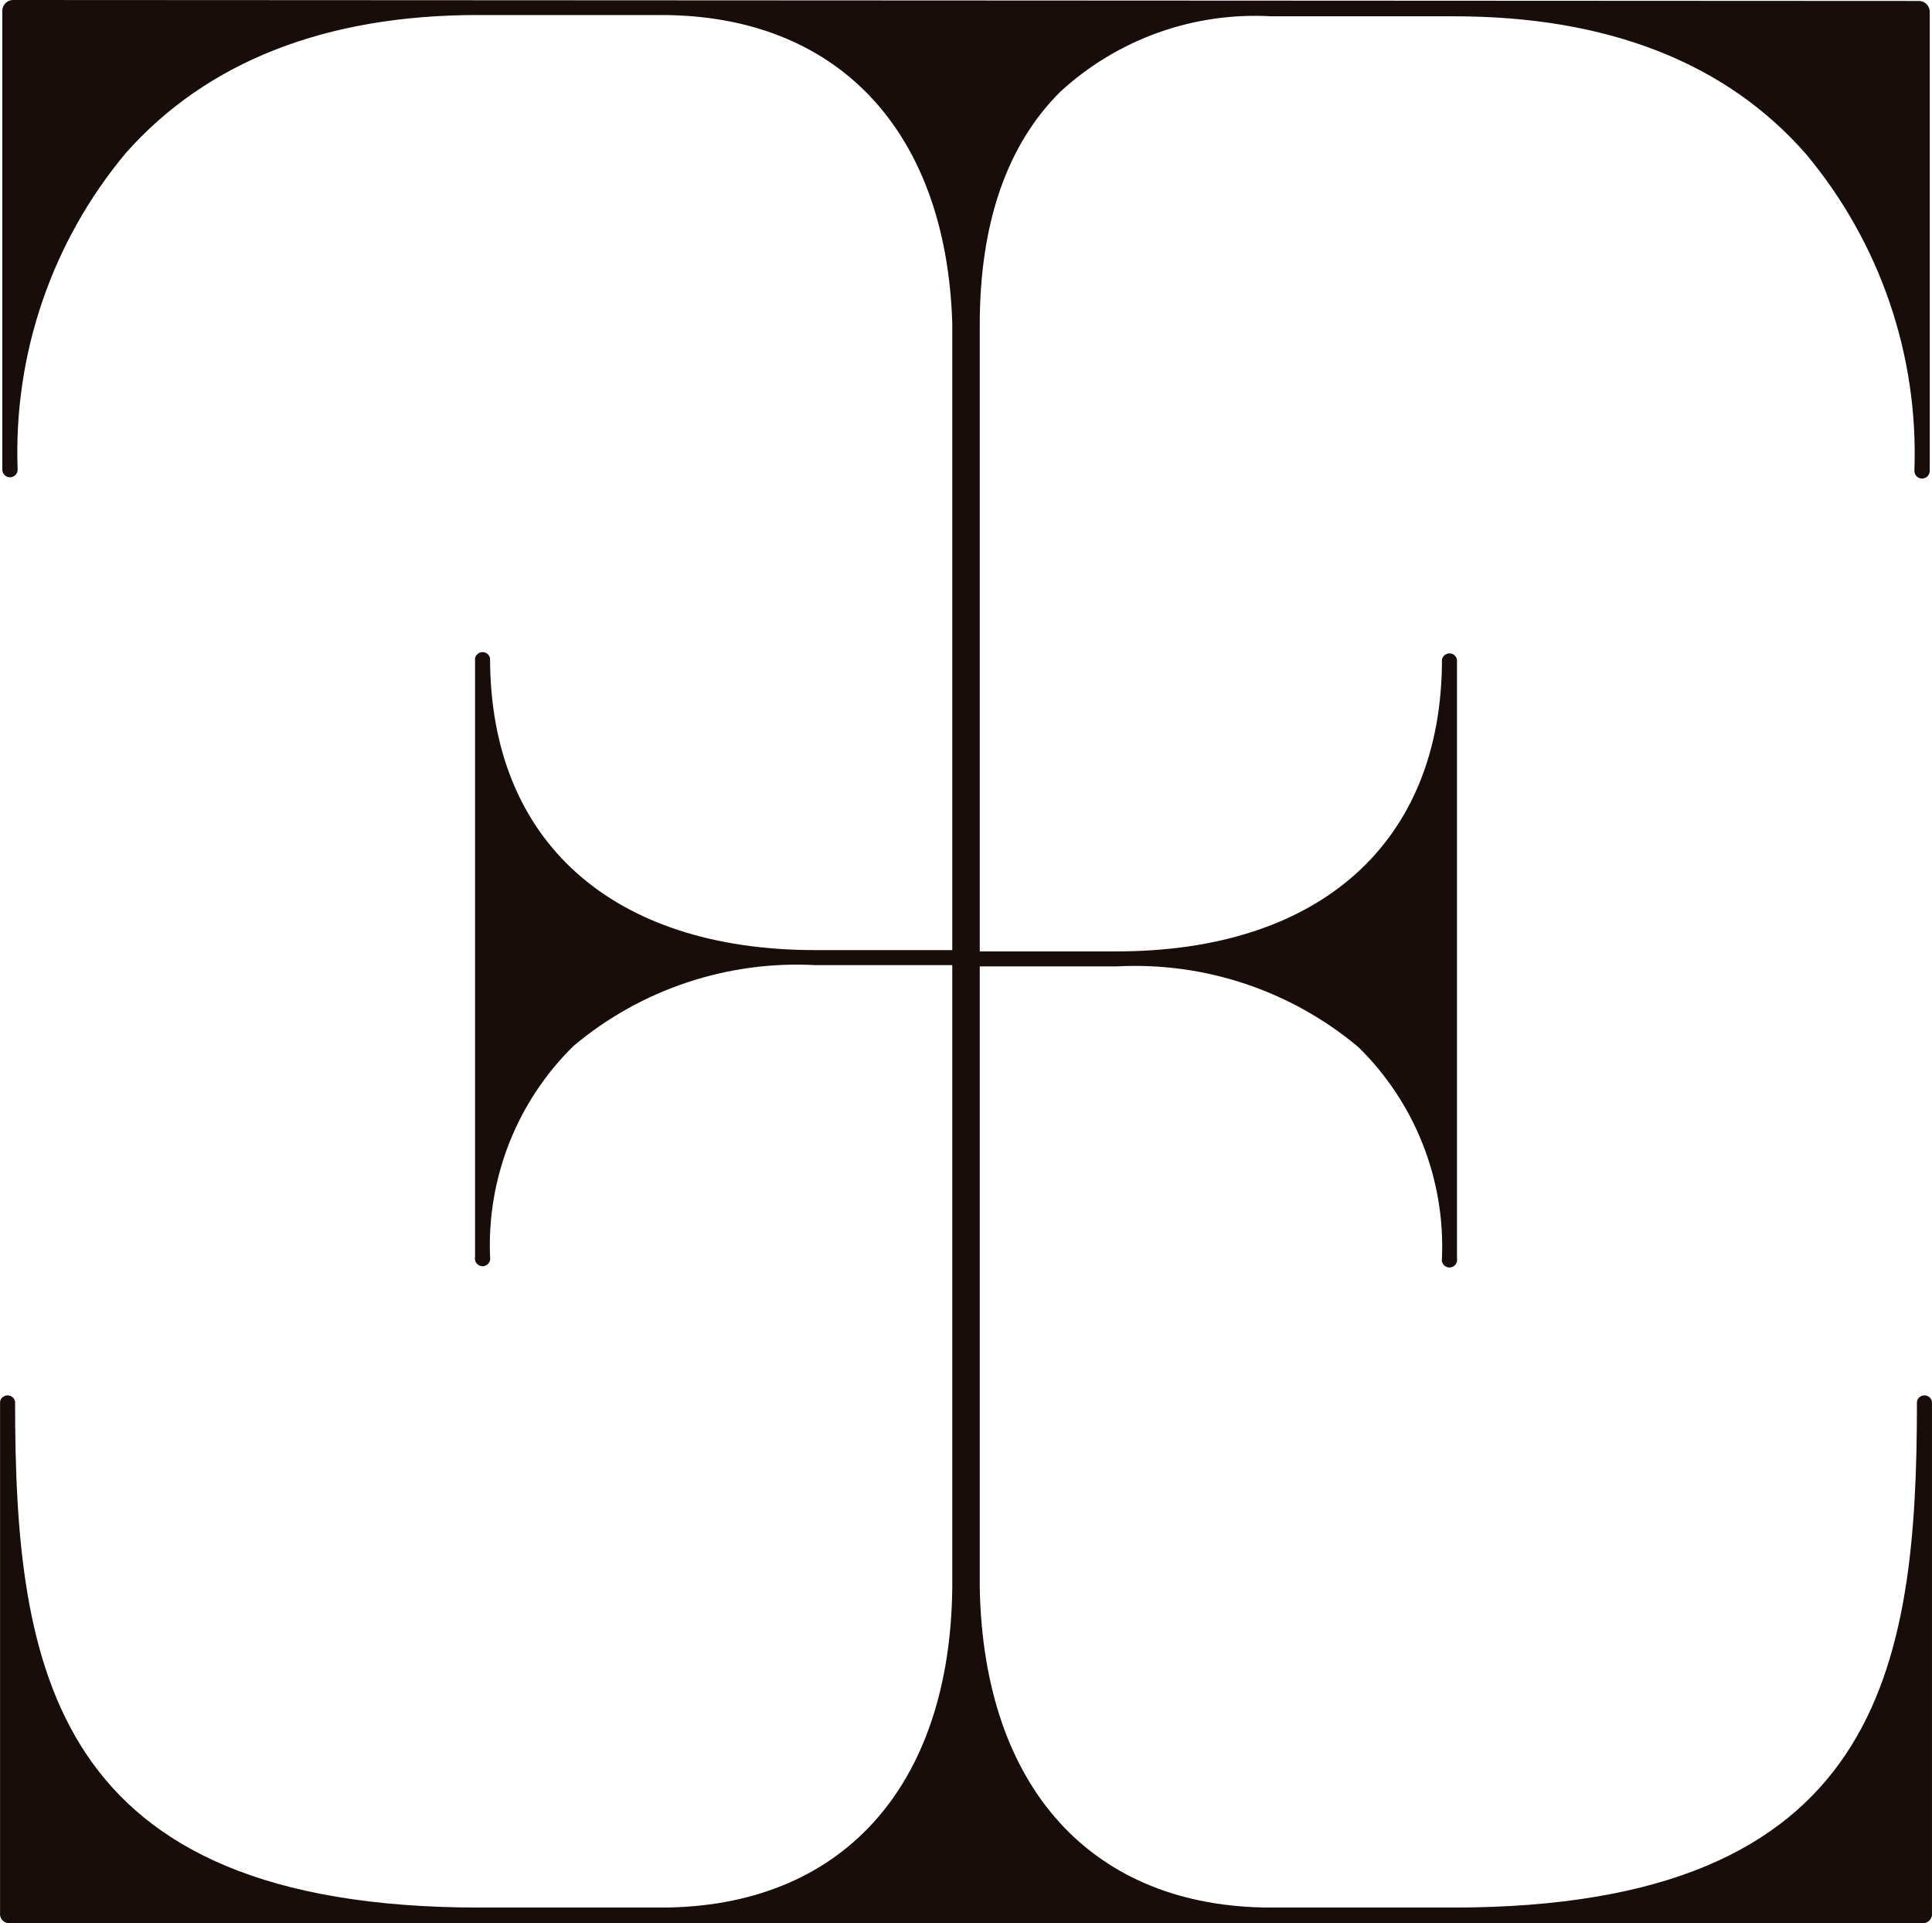 <svg xmlns="http://www.w3.org/2000/svg" id="Layer_1" data-name="Layer 1" viewBox="0 0 60.443 60.162"><defs id="defs72"><style id="style2">.cls-1{fill:none}</style><clipPath id="clip-path"><path class="cls-1" id="polygon4" d="M187 453.35h23.47v-5.39h-17.52v-7.63h15.33v-5.38h-15.33v-7.37h17.3v-5.39H187z" fill="none"/></clipPath><stop offset="1" id="stop13" stop-color="#fae9cc"/><clipPath id="clip-path-2"><path class="cls-1" d="M218.77 437.77v.09a15.58 15.58 0 0 0 15.84 16 16.17 16.17 0 0 0 12.61-5.5l.19-.2-3.85-3.89-.21.19c-2.55 2.38-4.87 3.85-8.58 3.85-5.59 0-9.8-4.53-9.8-10.54v-.09c0-6 4.21-10.5 9.8-10.5 3 0 5.59 1.15 8.37 3.72l.22.21 3.83-4.41-.2-.19a16.19 16.19 0 0 0-12.17-4.84 15.73 15.73 0 0 0-16.06 16.1" id="path16" fill="none"/></clipPath><clipPath id="clip-path-3"><path class="cls-1" id="polygon20" d="M262.99 434.9v-12.71h-5.95v31.16h5.95v-12.89H277v12.89h5.95v-31.16H277v12.71z" fill="none"/></clipPath><clipPath id="clip-path-4"><path class="cls-1" id="polygon24" d="M315.33 440.33v-5.38H300v-7.37h17.3v-5.39h-23.25v31.16h23.46v-5.39H300v-7.63z" fill="none"/></clipPath><clipPath id="clip-path-5"><path class="cls-1" id="polygon28" d="M328.56 422.19v31.16h22.03v-5.47h-16.07v-25.69z" fill="none"/></clipPath><clipPath id="clip-path-6"><path class="cls-1" d="M362.13 437.77v-.09c0-6 4.31-10.5 10-10.5s10.1 4.55 10.1 10.59v.09c0 6-4.31 10.45-10 10.45s-10.1-4.53-10.1-10.54m-6.21 0v.09c0 9.13 7 16 16.23 16a16 16 0 0 0 16.32-16.1v-.09c0-9.13-7-16-16.23-16a16 16 0 0 0-16.32 16.1" id="path32" fill="none"/></clipPath><clipPath id="clip-path-7"><path class="cls-1" id="polygon36" d="M418.69 442.78l-15.86-20.47-.08-.12h-5.41v31.16h5.86v-21.2l16.34 21.09.09.11h4.93v-31.16h-5.87z" fill="none"/></clipPath><clipPath id="clip-path-8"><path class="cls-1" d="M275.9 331a.34.34 0 0 0-.32.32v14.37a.24.24 0 1 0 .48 0 14.59 14.59 0 0 1 3.39-9.91c2.54-2.86 6.26-4.31 11-4.31h5.74c5.51 0 8.92 3.6 9.11 9.64v19.61h-4.28c-6.37 0-10.18-3.41-10.18-9.13a.24.24 0 0 0-.47 0v18.73a.24.24 0 1 0 .47 0 8.73 8.73 0 0 1 2.62-6.61 10.87 10.87 0 0 1 7.56-2.52h4.28v19.48c-.07 6.25-3.48 10-9.12 10h-5.67c-13.41 0-14.53-7.49-14.53-15.83a.24.24 0 0 0-.47 0v16a.29.29 0 0 0 .32.32h59.8a.29.29 0 0 0 .32-.32v-16a.24.24 0 0 0-.47 0c0 8.34-1.11 15.83-14.52 15.83h-5.68c-5.6 0-9-3.74-9.12-10v-19.44h4.28a10.87 10.87 0 0 1 7.56 2.52 8.73 8.73 0 0 1 2.62 6.61.24.24 0 1 0 .47 0v-18.73a.24.24 0 0 0-.47 0c0 5.72-3.81 9.13-10.18 9.13h-4.28v-19.6c0-3.18.85-5.63 2.52-7.29a9 9 0 0 1 6.61-2.36h5.72c4.79 0 8.5 1.45 11 4.31a14.6 14.6 0 0 1 3.39 9.91.24.24 0 1 0 .48 0v-14.38a.34.34 0 0 0-.32-.32z" id="path40" fill="none"/></clipPath><clipPath id="clip-path-9"><path class="cls-1" d="M258.48 469.5a2.67 2.67 0 0 0-1.13 2 3 3 0 0 0 .23 1.56 3.32 3.32 0 0 0 1 1.28 19.2 19.2 0 0 0 2.08 1.28 8 8 0 0 1 2.12 1.46 1.88 1.88 0 0 1 .44 1.51 2.12 2.12 0 0 1-.86 1.48 2.62 2.62 0 0 1-2.07.49 4.09 4.09 0 0 1-2.95-2l-.33.35a5.15 5.15 0 0 0 3.39 2.08h.6a3.82 3.82 0 0 0 2.25-.67 3.12 3.12 0 0 0 1.31-2.3 3.2 3.2 0 0 0-.23-1.7 3 3 0 0 0-1-1.23 21.11 21.11 0 0 0-2.14-1.29 8.71 8.71 0 0 1-2.12-1.5 1.75 1.75 0 0 1-.5-1.41 1.79 1.79 0 0 1 .65-1.18 2 2 0 0 1 1.64-.39 2.81 2.81 0 0 1 1.91 1 4.25 4.25 0 0 1 .35.44l.39-.3a3.71 3.71 0 0 0-1.29-1.13 4.36 4.36 0 0 0-1.41-.39h-.42a3.16 3.16 0 0 0-1.95.61" id="path44" fill="none"/></clipPath><clipPath id="clip-path-10"><path class="cls-1" id="polygon48" d="M270.4 471.86v9.11h7.38v-.42h-5.56v-5.74h3.67v-.42h-3.67v-5.12h5.59v-.41h-7.41z" fill="none"/></clipPath><clipPath id="clip-path-11"><path class="cls-1" d="M287 471.05l2.22 5.08h-4.39zm.51-2.19L282.29 481h.71l1.78-4.44h4.68l1 2.22 1 2.22h2l-5.4-12.1z" id="path52" fill="none"/></clipPath><clipPath id="clip-path-12"><path class="cls-1" d="M300.78 469.4h1a3.61 3.61 0 0 1 2.49.71 2.79 2.79 0 0 1 .76 2.19 2.83 2.83 0 0 1-.44 1.63 1.91 1.91 0 0 1-1.13.82 6.45 6.45 0 0 1-1.75.15h-.88zm-1.82-.54V481h1.82v-5.69h1.36a8.36 8.36 0 0 0 3-.32 2.89 2.89 0 0 0 1.32-1.11 3.21 3.21 0 0 0 .46-1.71 2.71 2.71 0 0 0-.67-1.87 3.71 3.71 0 0 0-1.73-1.06 11.37 11.37 0 0 0-3-.34z" id="path56" fill="none"/></clipPath><clipPath id="clip-path-13"><path class="cls-1" d="M314.59 479.12a8.16 8.16 0 0 1 0-8.41 3.4 3.4 0 0 1 3-1.41 3.76 3.76 0 0 1 3.23 1.45c.79 1 1 2.35 1 4.17 0 1.82-.19 3.26-1 4.2a3.65 3.65 0 0 1-3.07 1.41 3.53 3.53 0 0 1-3.12-1.41m-1.34-8.62a5.44 5.44 0 0 0-1.91 4.34 5.72 5.72 0 0 0 1.87 4.46 6.61 6.61 0 0 0 8.81 0 5.66 5.66 0 0 0 1.84-4.39 5.46 5.46 0 0 0-1.92-4.42 6.08 6.08 0 0 0-4.36-1.61 5.94 5.94 0 0 0-4.33 1.63" id="path60" fill="none"/></clipPath><clipPath id="clip-path-14"><path class="cls-1" id="polygon64" d="M341.27 469.27h3.71v11.7h1.84v-11.7h3.76v-.41h-9.3z" fill="none"/></clipPath><clipPath id="clip-path-15"><path class="cls-1" d="M330.87 469.37h.79c1.47 0 2.47.17 2.91.67a3.08 3.08 0 0 1 0 3.78c-.44.5-1.45.67-2.91.67h-.79zm-1.8-.5V481h1.8v-6H333l3.37 6h1.45l-3.46-6.16.42-.1a3.89 3.89 0 0 0 1.82-1 2.43 2.43 0 0 0 .68-1.68v-.2a2.43 2.43 0 0 0-.69-1.72 3.88 3.88 0 0 0-1.82-1 10.78 10.78 0 0 0-2.91-.29z" id="path68" fill="none"/></clipPath></defs><g clip-path="url(#clip-path-8)" id="g106" transform="translate(-275.508 -331)"><path transform="rotate(-57.9 305.774 361.1)" id="rect104" d="M264.25 319.52h83.06v83.15h-83.06z" fill="#180d0a"/></g></svg>
